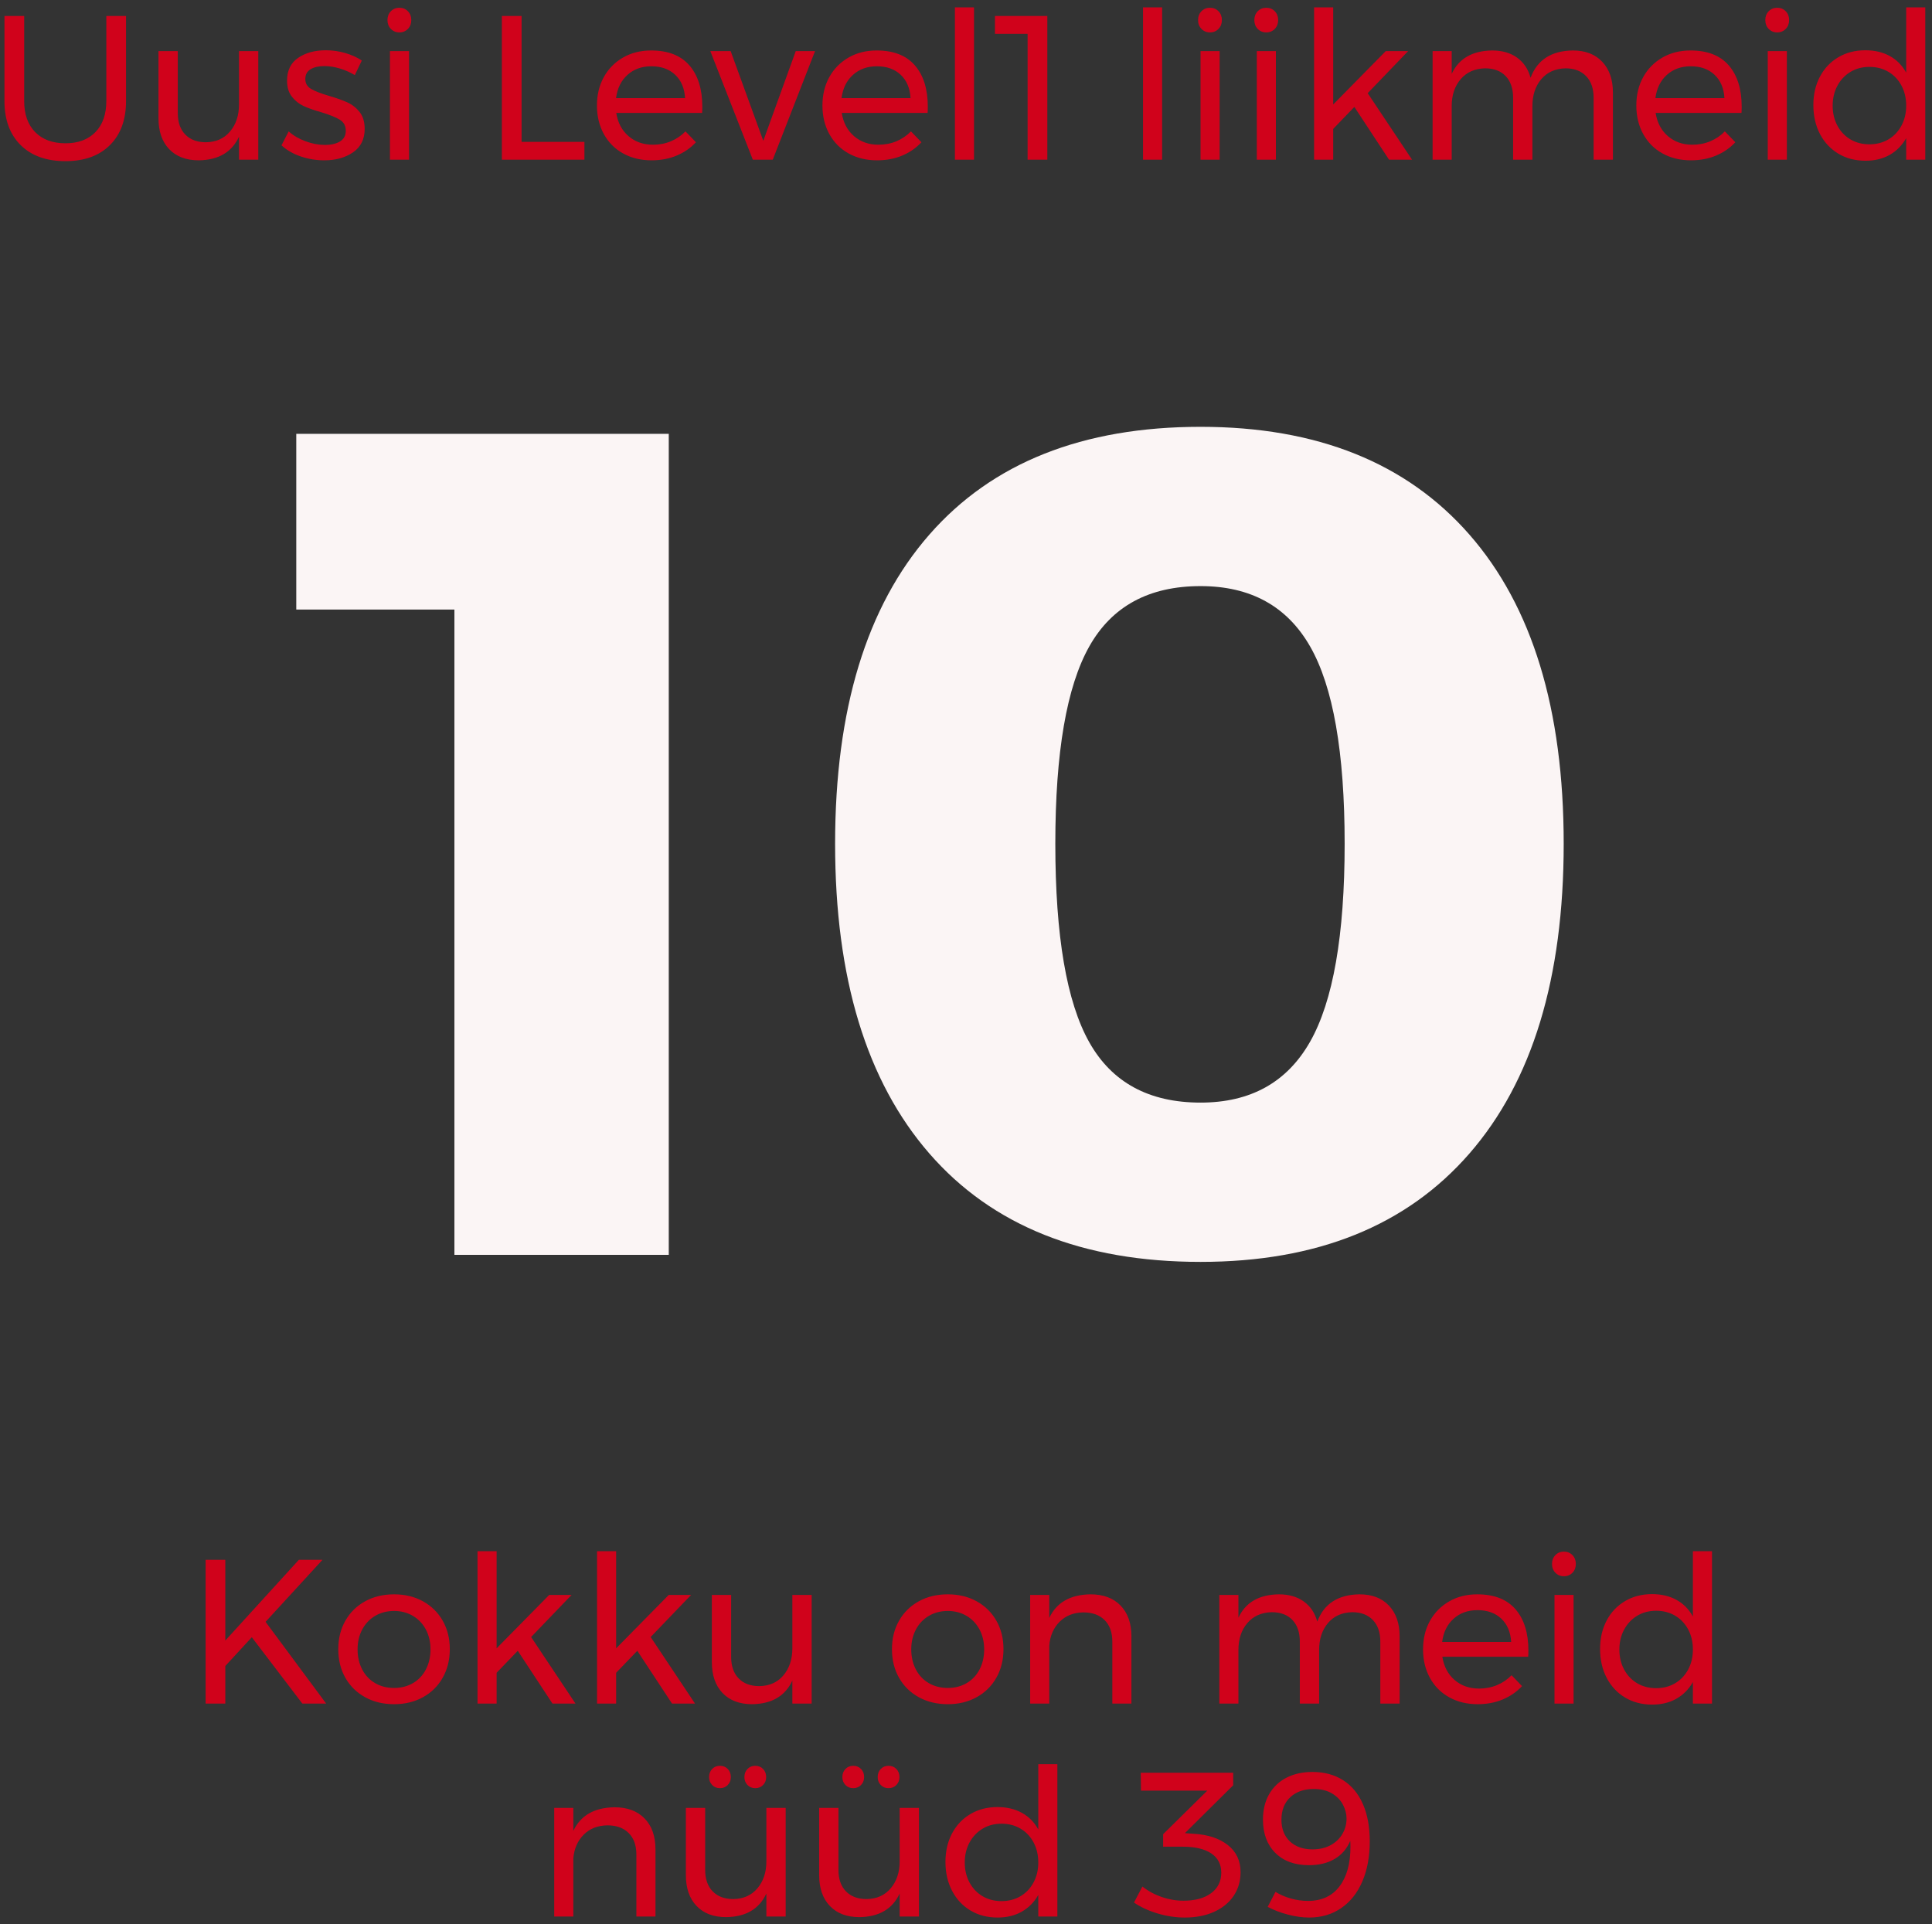 <?xml version="1.0" encoding="UTF-8"?>
<svg width="254px" height="253px" viewBox="0 0 254 253" version="1.1" xmlns="http://www.w3.org/2000/svg" xmlns:xlink="http://www.w3.org/1999/xlink">
    <rect x="0" y="0" width="254" height="253" fill="#333333" stroke="none"/>
    <!-- Generator: Sketch 48.2 (47327) - http://www.bohemiancoding.com/sketch -->
    <title>stats4</title>
    <desc>Created with Sketch.</desc>
    <defs></defs>
    <g id="Page-1" stroke="none" stroke-width="1" fill="none" fill-rule="evenodd">
        <g id="Group-2">
            <path d="M42.88,224 L39.748,224 L33.106,215.279 L29.623,219.059 L29.623,224 L27.032,224 L27.032,205.1 L29.623,205.1 L29.623,215.711 L39.289,205.1 L42.395,205.1 L34.916,213.254 L42.88,224 Z M51.818,209.636 C53.24,209.636 54.504,209.942 55.611,210.554 C56.718,211.166 57.582,212.016 58.203,213.106 C58.824,214.195 59.135,215.441 59.135,216.845 C59.135,218.249 58.824,219.5 58.203,220.598 C57.582,221.696 56.718,222.551 55.611,223.163 C54.504,223.775 53.24,224.081 51.818,224.081 C50.377,224.081 49.104,223.775 47.997,223.163 C46.89,222.551 46.026,221.701 45.405,220.612 C44.784,219.522 44.474,218.267 44.474,216.845 C44.474,215.441 44.784,214.195 45.405,213.106 C46.026,212.016 46.89,211.166 47.997,210.554 C49.104,209.942 50.377,209.636 51.818,209.636 Z M51.818,211.823 C50.881,211.823 50.049,212.039 49.32,212.471 C48.591,212.903 48.024,213.501 47.619,214.267 C47.214,215.032 47.011,215.9 47.011,216.872 C47.011,217.862 47.214,218.744 47.619,219.518 C48.024,220.292 48.591,220.89 49.32,221.314 C50.049,221.737 50.881,221.948 51.818,221.948 C52.736,221.948 53.559,221.737 54.288,221.314 C55.017,220.89 55.584,220.292 55.989,219.518 C56.394,218.744 56.596,217.862 56.596,216.872 C56.596,215.9 56.394,215.032 55.989,214.267 C55.584,213.501 55.017,212.903 54.288,212.471 C53.559,212.039 52.736,211.823 51.818,211.823 Z M72.635,224 L68.072,217.061 L65.29,219.95 L65.29,224 L62.779,224 L62.779,203.966 L65.29,203.966 L65.29,216.737 L72.203,209.717 L75.145,209.717 L69.826,215.252 L75.659,224 L72.635,224 Z M88.349,224 L83.785,217.061 L81.004,219.95 L81.004,224 L78.493,224 L78.493,203.966 L81.004,203.966 L81.004,216.737 L87.916,209.717 L90.859,209.717 L85.54,215.252 L91.373,224 L88.349,224 Z M106.709,209.717 L106.709,224 L104.171,224 L104.171,220.976 C103.234,223.01 101.471,224.045 98.879,224.081 C97.222,224.081 95.927,223.591 94.99,222.609 C94.054,221.628 93.587,220.274 93.587,218.546 L93.587,209.717 L96.124,209.717 L96.124,217.871 C96.124,219.077 96.453,220.017 97.11,220.692 C97.767,221.368 98.671,221.705 99.823,221.705 C101.156,221.687 102.213,221.215 102.996,220.287 C103.779,219.36 104.171,218.177 104.171,216.737 L104.171,209.717 L106.709,209.717 Z M124.609,209.636 C126.032,209.636 127.296,209.942 128.403,210.554 C129.51,211.166 130.374,212.016 130.995,213.106 C131.616,214.195 131.927,215.441 131.927,216.845 C131.927,218.249 131.616,219.5 130.995,220.598 C130.374,221.696 129.51,222.551 128.403,223.163 C127.296,223.775 126.032,224.081 124.609,224.081 C123.169,224.081 121.896,223.775 120.789,223.163 C119.682,222.551 118.818,221.701 118.197,220.612 C117.576,219.522 117.266,218.267 117.266,216.845 C117.266,215.441 117.576,214.195 118.197,213.106 C118.818,212.016 119.682,211.166 120.789,210.554 C121.896,209.942 123.169,209.636 124.609,209.636 Z M124.609,211.823 C123.673,211.823 122.841,212.039 122.112,212.471 C121.383,212.903 120.816,213.501 120.411,214.267 C120.006,215.032 119.803,215.9 119.803,216.872 C119.803,217.862 120.006,218.744 120.411,219.518 C120.816,220.292 121.383,220.89 122.112,221.314 C122.841,221.737 123.673,221.948 124.609,221.948 C125.528,221.948 126.351,221.737 127.08,221.314 C127.809,220.89 128.376,220.292 128.781,219.518 C129.186,218.744 129.388,217.862 129.388,216.872 C129.388,215.9 129.186,215.032 128.781,214.267 C128.376,213.501 127.809,212.903 127.08,212.471 C126.351,212.039 125.528,211.823 124.609,211.823 Z M143.375,209.636 C145.049,209.636 146.362,210.126 147.316,211.107 C148.271,212.089 148.748,213.443 148.748,215.171 L148.748,224 L146.237,224 L146.237,215.846 C146.237,214.64 145.899,213.7 145.224,213.024 C144.549,212.349 143.618,212.012 142.429,212.012 C141.151,212.03 140.112,212.439 139.311,213.24 C138.51,214.042 138.056,215.081 137.947,216.359 L137.947,224 L135.436,224 L135.436,209.717 L137.947,209.717 L137.947,212.741 C138.902,210.707 140.71,209.672 143.375,209.636 Z M178.744,209.636 C180.383,209.636 181.669,210.131 182.606,211.121 C183.542,212.111 184.01,213.461 184.01,215.171 L184.01,224 L181.471,224 L181.471,215.846 C181.471,214.64 181.143,213.695 180.486,213.011 C179.829,212.327 178.925,211.985 177.773,211.985 C176.422,212.021 175.361,212.498 174.587,213.416 C173.812,214.334 173.425,215.513 173.425,216.953 L173.425,224 L170.887,224 L170.887,215.846 C170.887,214.64 170.564,213.695 169.916,213.011 C169.267,212.327 168.359,211.985 167.189,211.985 C165.838,212.021 164.772,212.498 163.989,213.416 C163.206,214.334 162.815,215.513 162.815,216.953 L162.815,224 L160.304,224 L160.304,209.717 L162.815,209.717 L162.815,212.714 C163.751,210.698 165.523,209.672 168.133,209.636 C169.448,209.636 170.541,209.951 171.414,210.581 C172.287,211.211 172.876,212.093 173.183,213.227 C174.065,210.869 175.918,209.672 178.744,209.636 Z M194.215,209.636 C196.43,209.636 198.103,210.288 199.238,211.594 C200.372,212.899 200.939,214.712 200.939,217.034 C200.939,217.394 200.929,217.664 200.911,217.844 L189.625,217.844 C189.824,219.122 190.359,220.139 191.232,220.895 C192.105,221.651 193.18,222.029 194.458,222.029 C195.305,222.029 196.092,221.876 196.821,221.57 C197.55,221.264 198.184,220.832 198.725,220.274 L200.101,221.705 C199.399,222.461 198.554,223.046 197.564,223.46 C196.573,223.874 195.476,224.081 194.269,224.081 C192.865,224.081 191.619,223.78 190.53,223.177 C189.441,222.573 188.595,221.723 187.992,220.625 C187.389,219.527 187.088,218.276 187.088,216.872 C187.088,215.468 187.389,214.222 187.992,213.132 C188.595,212.043 189.436,211.189 190.517,210.567 C191.597,209.946 192.829,209.636 194.215,209.636 Z M198.671,215.9 C198.599,214.604 198.167,213.583 197.375,212.835 C196.582,212.088 195.539,211.715 194.243,211.715 C192.982,211.715 191.934,212.093 191.097,212.849 C190.26,213.605 189.761,214.622 189.599,215.9 L198.671,215.9 Z M204.368,209.717 L206.879,209.717 L206.879,224 L204.368,224 L204.368,209.717 Z M205.609,204.02 C206.06,204.02 206.433,204.173 206.73,204.479 C207.027,204.785 207.175,205.172 207.175,205.64 C207.175,206.108 207.027,206.495 206.73,206.801 C206.433,207.107 206.06,207.26 205.609,207.26 C205.159,207.26 204.786,207.107 204.489,206.801 C204.192,206.495 204.043,206.108 204.043,205.64 C204.043,205.172 204.192,204.785 204.489,204.479 C204.786,204.173 205.159,204.02 205.609,204.02 Z M225.077,203.966 L225.077,224 L222.565,224 L222.565,221.165 C222.025,222.119 221.301,222.852 220.392,223.365 C219.483,223.879 218.426,224.135 217.22,224.135 C215.869,224.135 214.677,223.825 213.642,223.203 C212.607,222.582 211.802,221.719 211.226,220.612 C210.649,219.504 210.362,218.24 210.362,216.818 C210.362,215.414 210.649,214.168 211.226,213.078 C211.802,211.989 212.607,211.139 213.642,210.527 C214.677,209.915 215.86,209.609 217.192,209.609 C218.417,209.609 219.487,209.861 220.405,210.365 C221.324,210.869 222.043,211.598 222.565,212.552 L222.565,203.966 L225.077,203.966 Z M217.732,221.975 C218.669,221.975 219.501,221.759 220.23,221.327 C220.959,220.895 221.53,220.292 221.945,219.518 C222.359,218.744 222.565,217.871 222.565,216.899 C222.565,215.909 222.359,215.027 221.945,214.253 C221.53,213.479 220.959,212.876 220.23,212.444 C219.501,212.012 218.669,211.796 217.732,211.796 C216.796,211.796 215.964,212.016 215.235,212.458 C214.506,212.899 213.935,213.506 213.52,214.28 C213.106,215.054 212.899,215.927 212.899,216.899 C212.899,217.871 213.106,218.744 213.52,219.518 C213.935,220.292 214.506,220.895 215.235,221.327 C215.964,221.759 216.796,221.975 217.732,221.975 Z M80.802,237.636 C82.476,237.636 83.79,238.126 84.744,239.107 C85.698,240.089 86.175,241.443 86.175,243.171 L86.175,252 L83.664,252 L83.664,243.846 C83.664,242.64 83.327,241.7 82.651,241.024 C81.976,240.349 81.045,240.012 79.857,240.012 C78.579,240.03 77.54,240.439 76.739,241.24 C75.937,242.042 75.483,243.081 75.375,244.359 L75.375,252 L72.864,252 L72.864,237.717 L75.375,237.717 L75.375,240.741 C76.329,238.707 78.138,237.672 80.802,237.636 Z M103.293,237.717 L103.293,252 L100.755,252 L100.755,248.976 C99.819,251.01 98.055,252.045 95.463,252.081 C93.807,252.081 92.511,251.591 91.575,250.609 C90.639,249.628 90.171,248.274 90.171,246.546 L90.171,237.717 L92.709,237.717 L92.709,245.871 C92.709,247.077 93.037,248.017 93.695,248.692 C94.352,249.368 95.256,249.705 96.408,249.705 C97.74,249.687 98.797,249.215 99.581,248.287 C100.364,247.36 100.755,246.177 100.755,244.737 L100.755,237.717 L103.293,237.717 Z M94.653,232.182 C95.067,232.182 95.409,232.321 95.679,232.601 C95.949,232.88 96.084,233.235 96.084,233.667 C96.084,234.081 95.949,234.427 95.679,234.707 C95.409,234.986 95.067,235.125 94.653,235.125 C94.239,235.125 93.897,234.986 93.627,234.707 C93.357,234.427 93.222,234.081 93.222,233.667 C93.222,233.235 93.357,232.88 93.627,232.601 C93.897,232.321 94.239,232.182 94.653,232.182 Z M99.297,232.182 C99.711,232.182 100.053,232.321 100.323,232.601 C100.593,232.88 100.728,233.235 100.728,233.667 C100.728,234.081 100.593,234.427 100.323,234.707 C100.053,234.986 99.711,235.125 99.297,235.125 C98.883,235.125 98.541,234.986 98.271,234.707 C98.001,234.427 97.866,234.081 97.866,233.667 C97.866,233.235 98.001,232.88 98.271,232.601 C98.541,232.321 98.883,232.182 99.297,232.182 Z M120.816,237.717 L120.816,252 L118.278,252 L118.278,248.976 C117.342,251.01 115.578,252.045 112.986,252.081 C111.33,252.081 110.034,251.591 109.098,250.609 C108.162,249.628 107.694,248.274 107.694,246.546 L107.694,237.717 L110.232,237.717 L110.232,245.871 C110.232,247.077 110.56,248.017 111.218,248.692 C111.875,249.368 112.779,249.705 113.931,249.705 C115.263,249.687 116.32,249.215 117.103,248.287 C117.887,247.36 118.278,246.177 118.278,244.737 L118.278,237.717 L120.816,237.717 Z M112.176,232.182 C112.59,232.182 112.932,232.321 113.202,232.601 C113.472,232.88 113.607,233.235 113.607,233.667 C113.607,234.081 113.472,234.427 113.202,234.707 C112.932,234.986 112.59,235.125 112.176,235.125 C111.762,235.125 111.42,234.986 111.15,234.707 C110.88,234.427 110.745,234.081 110.745,233.667 C110.745,233.235 110.88,232.88 111.15,232.601 C111.42,232.321 111.762,232.182 112.176,232.182 Z M116.82,232.182 C117.234,232.182 117.576,232.321 117.846,232.601 C118.116,232.88 118.251,233.235 118.251,233.667 C118.251,234.081 118.116,234.427 117.846,234.707 C117.576,234.986 117.234,235.125 116.82,235.125 C116.406,235.125 116.064,234.986 115.794,234.707 C115.524,234.427 115.389,234.081 115.389,233.667 C115.389,233.235 115.524,232.88 115.794,232.601 C116.064,232.321 116.406,232.182 116.82,232.182 Z M139.014,231.966 L139.014,252 L136.503,252 L136.503,249.165 C135.963,250.119 135.239,250.852 134.329,251.365 C133.42,251.879 132.363,252.135 131.157,252.135 C129.807,252.135 128.615,251.825 127.579,251.203 C126.544,250.582 125.739,249.719 125.163,248.612 C124.587,247.504 124.299,246.24 124.299,244.818 C124.299,243.414 124.587,242.168 125.163,241.078 C125.739,239.989 126.544,239.139 127.579,238.527 C128.615,237.915 129.798,237.609 131.13,237.609 C132.354,237.609 133.425,237.861 134.343,238.365 C135.261,238.869 135.981,239.598 136.503,240.552 L136.503,231.966 L139.014,231.966 Z M131.67,249.975 C132.606,249.975 133.438,249.759 134.167,249.327 C134.897,248.895 135.468,248.292 135.882,247.518 C136.296,246.744 136.503,245.871 136.503,244.899 C136.503,243.909 136.296,243.027 135.882,242.253 C135.468,241.479 134.897,240.876 134.167,240.444 C133.438,240.012 132.606,239.796 131.67,239.796 C130.734,239.796 129.902,240.016 129.173,240.458 C128.443,240.899 127.872,241.506 127.458,242.28 C127.044,243.054 126.837,243.927 126.837,244.899 C126.837,245.871 127.044,246.744 127.458,247.518 C127.872,248.292 128.443,248.895 129.173,249.327 C129.902,249.759 130.734,249.975 131.67,249.975 Z M156.915,241.119 C158.805,241.227 160.308,241.722 161.424,242.604 C162.54,243.486 163.098,244.674 163.098,246.168 C163.098,247.338 162.797,248.373 162.194,249.273 C161.59,250.173 160.736,250.875 159.629,251.379 C158.521,251.883 157.23,252.135 155.754,252.135 C154.566,252.135 153.374,251.955 152.177,251.595 C150.979,251.235 149.949,250.758 149.085,250.164 L150.192,248.058 C150.948,248.652 151.794,249.111 152.73,249.435 C153.666,249.759 154.62,249.921 155.592,249.921 C157.14,249.921 158.355,249.588 159.237,248.922 C160.119,248.256 160.56,247.365 160.56,246.249 C160.56,245.133 160.119,244.283 159.237,243.697 C158.355,243.112 157.113,242.82 155.511,242.82 L152.919,242.82 L152.919,241.173 L158.724,235.449 L150.003,235.449 L149.976,233.1 L162.126,233.1 L162.126,234.747 L155.781,241.038 L156.915,241.119 Z M167.688,248.76 C168.3,249.138 168.979,249.43 169.726,249.637 C170.474,249.845 171.216,249.948 171.954,249.948 C173.754,249.948 175.135,249.314 176.099,248.044 C177.062,246.775 177.543,245.043 177.543,242.847 C177.543,242.505 177.534,242.244 177.516,242.064 C177.066,243.108 176.378,243.9 175.451,244.44 C174.523,244.98 173.403,245.25 172.089,245.25 C170.217,245.25 168.741,244.71 167.661,243.63 C166.581,242.55 166.041,241.092 166.041,239.256 C166.041,237.978 166.311,236.867 166.851,235.922 C167.391,234.976 168.151,234.252 169.132,233.748 C170.114,233.244 171.252,232.992 172.548,232.992 C174.096,232.992 175.437,233.352 176.571,234.072 C177.705,234.792 178.573,235.836 179.177,237.204 C179.78,238.572 180.081,240.21 180.081,242.118 C180.081,244.116 179.757,245.871 179.109,247.383 C178.461,248.895 177.534,250.065 176.328,250.893 C175.122,251.721 173.718,252.135 172.116,252.135 C171.234,252.135 170.298,252.005 169.308,251.744 C168.318,251.482 167.436,251.145 166.662,250.731 L167.688,248.76 Z M172.71,235.233 C171.432,235.233 170.406,235.593 169.632,236.313 C168.858,237.033 168.471,238.023 168.471,239.283 C168.471,240.471 168.84,241.416 169.578,242.118 C170.316,242.82 171.306,243.171 172.548,243.171 C173.466,243.171 174.262,242.987 174.938,242.618 C175.613,242.248 176.13,241.754 176.49,241.132 C176.85,240.511 177.03,239.841 177.03,239.121 C177.03,238.509 176.873,237.902 176.558,237.298 C176.242,236.695 175.761,236.201 175.113,235.814 C174.465,235.426 173.664,235.233 172.71,235.233 Z" id="Kokku-on-meid-nüüd-3-Copy" fill="#D0021B"></path>
            <path d="M38.951,57.046 L87.923,57.046 L87.923,165 L59.741,165 L59.741,80.146 L38.951,80.146 L38.951,57.046 Z M157.839,56.122 C173.136,56.122 184.917,60.845 193.182,70.29 C201.447,79.735 205.579,93.287 205.579,110.946 C205.579,128.605 201.447,142.182 193.182,151.679 C184.917,161.176 173.136,165.924 157.839,165.924 C142.336,165.924 130.453,161.176 122.188,151.679 C113.923,142.182 109.791,128.605 109.791,110.946 C109.791,93.287 113.923,79.735 122.188,70.29 C130.453,60.845 142.336,56.122 157.839,56.122 Z M157.839,77.066 C151.063,77.066 146.186,79.71 143.209,84.997 C140.232,90.284 138.743,98.934 138.743,110.946 C138.743,123.061 140.232,131.762 143.209,137.049 C146.186,142.336 151.063,144.98 157.839,144.98 C164.41,144.98 169.209,142.311 172.238,136.972 C175.267,131.633 176.781,122.958 176.781,110.946 C176.781,98.934 175.267,90.284 172.238,84.997 C169.209,79.71 164.41,77.066 157.839,77.066 Z" id="10-copy" fill="#FBF5F5"></path>
            <path d="M3.178,13.278 C3.178,15.024 3.659,16.387 4.622,17.369 C5.586,18.35 6.913,18.84 8.605,18.84 C10.279,18.84 11.593,18.35 12.547,17.369 C13.501,16.387 13.978,15.024 13.978,13.278 L13.978,2.1 L16.57,2.1 L16.57,13.278 C16.57,15.744 15.864,17.679 14.45,19.083 C13.037,20.487 11.089,21.189 8.605,21.189 C6.103,21.189 4.141,20.487 2.719,19.083 C1.297,17.679 0.586,15.744 0.586,13.278 L0.586,2.1 L3.178,2.1 L3.178,13.278 Z M33.958,6.717 L33.958,21 L31.42,21 L31.42,17.976 C30.484,20.01 28.72,21.045 26.128,21.081 C24.472,21.081 23.176,20.591 22.24,19.61 C21.304,18.628 20.836,17.274 20.836,15.546 L20.836,6.717 L23.374,6.717 L23.374,14.871 C23.374,16.077 23.702,17.017 24.36,17.692 C25.017,18.368 25.921,18.705 27.073,18.705 C28.405,18.687 29.462,18.215 30.245,17.288 C31.029,16.36 31.42,15.177 31.42,13.737 L31.42,6.717 L33.958,6.717 Z M46.648,9.876 C46.054,9.516 45.402,9.228 44.691,9.012 C43.979,8.796 43.3,8.688 42.652,8.688 C41.896,8.688 41.289,8.827 40.83,9.107 C40.37,9.386 40.141,9.813 40.141,10.389 C40.141,10.965 40.397,11.401 40.91,11.698 C41.424,11.996 42.202,12.297 43.246,12.603 C44.236,12.891 45.046,13.179 45.676,13.467 C46.306,13.755 46.841,14.178 47.282,14.736 C47.724,15.294 47.944,16.032 47.944,16.95 C47.944,18.3 47.436,19.326 46.419,20.028 C45.401,20.73 44.137,21.081 42.625,21.081 C41.563,21.081 40.533,20.91 39.533,20.568 C38.534,20.226 37.693,19.74 37.009,19.11 L37.954,17.274 C38.548,17.814 39.281,18.246 40.154,18.57 C41.028,18.894 41.878,19.056 42.706,19.056 C43.534,19.056 44.2,18.903 44.704,18.597 C45.208,18.291 45.46,17.823 45.46,17.193 C45.46,16.545 45.195,16.059 44.663,15.735 C44.132,15.411 43.327,15.087 42.247,14.763 C41.293,14.493 40.515,14.219 39.911,13.94 C39.308,13.66 38.796,13.251 38.373,12.711 C37.949,12.171 37.738,11.469 37.738,10.605 C37.738,9.273 38.224,8.274 39.196,7.608 C40.168,6.942 41.383,6.609 42.841,6.609 C43.705,6.609 44.555,6.73 45.392,6.973 C46.23,7.217 46.954,7.545 47.566,7.959 L46.648,9.876 Z M51.265,6.717 L53.776,6.717 L53.776,21 L51.265,21 L51.265,6.717 Z M52.507,1.02 C52.957,1.02 53.33,1.173 53.627,1.479 C53.925,1.785 54.073,2.172 54.073,2.64 C54.073,3.108 53.925,3.495 53.627,3.801 C53.33,4.107 52.957,4.26 52.507,4.26 C52.057,4.26 51.684,4.107 51.386,3.801 C51.089,3.495 50.941,3.108 50.941,2.64 C50.941,2.172 51.089,1.785 51.386,1.479 C51.684,1.173 52.057,1.02 52.507,1.02 Z M65.98,2.1 L68.572,2.1 L68.572,18.651 L76.834,18.651 L76.834,21 L65.98,21 L65.98,2.1 Z M85.609,6.636 C87.823,6.636 89.497,7.288 90.631,8.594 C91.765,9.899 92.332,11.712 92.332,14.034 C92.332,14.394 92.323,14.664 92.305,14.844 L81.019,14.844 C81.217,16.122 81.752,17.139 82.626,17.895 C83.499,18.651 84.574,19.029 85.852,19.029 C86.698,19.029 87.485,18.876 88.215,18.57 C88.944,18.264 89.578,17.832 90.118,17.274 L91.495,18.705 C90.793,19.461 89.947,20.046 88.957,20.46 C87.967,20.874 86.869,21.081 85.663,21.081 C84.259,21.081 83.013,20.78 81.924,20.177 C80.834,19.573 79.989,18.723 79.385,17.625 C78.782,16.527 78.481,15.276 78.481,13.872 C78.481,12.468 78.782,11.222 79.385,10.133 C79.989,9.043 80.83,8.189 81.91,7.567 C82.99,6.946 84.223,6.636 85.609,6.636 Z M90.064,12.9 C89.992,11.604 89.56,10.583 88.768,9.835 C87.976,9.088 86.932,8.715 85.636,8.715 C84.376,8.715 83.328,9.093 82.49,9.849 C81.653,10.605 81.154,11.622 80.992,12.9 L90.064,12.9 Z M93.385,6.717 L96.058,6.717 L100.351,18.516 L104.617,6.717 L107.155,6.717 L101.593,21 L98.974,21 L93.385,6.717 Z M115.255,6.636 C117.469,6.636 119.143,7.288 120.277,8.594 C121.411,9.899 121.978,11.712 121.978,14.034 C121.978,14.394 121.969,14.664 121.951,14.844 L110.665,14.844 C110.863,16.122 111.398,17.139 112.272,17.895 C113.145,18.651 114.22,19.029 115.498,19.029 C116.344,19.029 117.131,18.876 117.861,18.57 C118.59,18.264 119.224,17.832 119.764,17.274 L121.141,18.705 C120.439,19.461 119.593,20.046 118.603,20.46 C117.613,20.874 116.515,21.081 115.309,21.081 C113.905,21.081 112.659,20.78 111.57,20.177 C110.48,19.573 109.635,18.723 109.031,17.625 C108.428,16.527 108.127,15.276 108.127,13.872 C108.127,12.468 108.428,11.222 109.031,10.133 C109.635,9.043 110.476,8.189 111.556,7.567 C112.636,6.946 113.869,6.636 115.255,6.636 Z M119.71,12.9 C119.638,11.604 119.206,10.583 118.414,9.835 C117.622,9.088 116.578,8.715 115.282,8.715 C114.022,8.715 112.974,9.093 112.136,9.849 C111.299,10.605 110.8,11.622 110.638,12.9 L119.71,12.9 Z M125.542,0.966 L128.053,0.966 L128.053,21 L125.542,21 L125.542,0.966 Z M130.807,2.1 L137.692,2.1 L137.692,21 L135.1,21 L135.1,4.449 L130.807,4.449 L130.807,2.1 Z M150.274,0.966 L152.785,0.966 L152.785,21 L150.274,21 L150.274,0.966 Z M157.834,6.717 L160.345,6.717 L160.345,21 L157.834,21 L157.834,6.717 Z M159.076,1.02 C159.526,1.02 159.899,1.173 160.196,1.479 C160.494,1.785 160.642,2.172 160.642,2.64 C160.642,3.108 160.494,3.495 160.196,3.801 C159.899,4.107 159.526,4.26 159.076,4.26 C158.626,4.26 158.253,4.107 157.956,3.801 C157.658,3.495 157.51,3.108 157.51,2.64 C157.51,2.172 157.658,1.785 157.956,1.479 C158.253,1.173 158.626,1.02 159.076,1.02 Z M165.232,6.717 L167.743,6.717 L167.743,21 L165.232,21 L165.232,6.717 Z M166.474,1.02 C166.924,1.02 167.297,1.173 167.595,1.479 C167.892,1.785 168.04,2.172 168.04,2.64 C168.04,3.108 167.892,3.495 167.595,3.801 C167.297,4.107 166.924,4.26 166.474,4.26 C166.024,4.26 165.651,4.107 165.353,3.801 C165.056,3.495 164.908,3.108 164.908,2.64 C164.908,2.172 165.056,1.785 165.353,1.479 C165.651,1.173 166.024,1.02 166.474,1.02 Z M182.62,21 L178.057,14.061 L175.276,16.95 L175.276,21 L172.765,21 L172.765,0.966 L175.276,0.966 L175.276,13.737 L182.188,6.717 L185.131,6.717 L179.812,12.252 L185.644,21 L182.62,21 Z M206.785,6.636 C208.423,6.636 209.71,7.131 210.646,8.121 C211.582,9.111 212.05,10.461 212.05,12.171 L212.05,21 L209.512,21 L209.512,12.846 C209.512,11.64 209.184,10.695 208.526,10.011 C207.869,9.327 206.965,8.985 205.813,8.985 C204.463,9.021 203.401,9.498 202.627,10.416 C201.853,11.334 201.466,12.513 201.466,13.953 L201.466,21 L198.928,21 L198.928,12.846 C198.928,11.64 198.604,10.695 197.956,10.011 C197.308,9.327 196.399,8.985 195.229,8.985 C193.879,9.021 192.813,9.498 192.03,10.416 C191.246,11.334 190.855,12.513 190.855,13.953 L190.855,21 L188.344,21 L188.344,6.717 L190.855,6.717 L190.855,9.714 C191.791,7.698 193.564,6.672 196.174,6.636 C197.488,6.636 198.581,6.951 199.454,7.581 C200.328,8.211 200.917,9.093 201.223,10.227 C202.105,7.869 203.959,6.672 206.785,6.636 Z M222.256,6.636 C224.47,6.636 226.144,7.288 227.278,8.594 C228.412,9.899 228.979,11.712 228.979,14.034 C228.979,14.394 228.97,14.664 228.952,14.844 L217.666,14.844 C217.864,16.122 218.399,17.139 219.273,17.895 C220.146,18.651 221.221,19.029 222.499,19.029 C223.345,19.029 224.132,18.876 224.862,18.57 C225.591,18.264 226.225,17.832 226.765,17.274 L228.142,18.705 C227.44,19.461 226.594,20.046 225.604,20.46 C224.614,20.874 223.516,21.081 222.31,21.081 C220.906,21.081 219.66,20.78 218.571,20.177 C217.481,19.573 216.636,18.723 216.032,17.625 C215.429,16.527 215.128,15.276 215.128,13.872 C215.128,12.468 215.429,11.222 216.032,10.133 C216.636,9.043 217.477,8.189 218.557,7.567 C219.637,6.946 220.87,6.636 222.256,6.636 Z M226.711,12.9 C226.639,11.604 226.207,10.583 225.415,9.835 C224.623,9.088 223.579,8.715 222.283,8.715 C221.023,8.715 219.975,9.093 219.137,9.849 C218.3,10.605 217.801,11.622 217.639,12.9 L226.711,12.9 Z M232.408,6.717 L234.919,6.717 L234.919,21 L232.408,21 L232.408,6.717 Z M233.65,1.02 C234.1,1.02 234.473,1.173 234.77,1.479 C235.068,1.785 235.216,2.172 235.216,2.64 C235.216,3.108 235.068,3.495 234.77,3.801 C234.473,4.107 234.1,4.26 233.65,4.26 C233.2,4.26 232.827,4.107 232.53,3.801 C232.232,3.495 232.084,3.108 232.084,2.64 C232.084,2.172 232.232,1.785 232.53,1.479 C232.827,1.173 233.2,1.02 233.65,1.02 Z M253.117,0.966 L253.117,21 L250.606,21 L250.606,18.165 C250.066,19.119 249.342,19.852 248.433,20.366 C247.523,20.879 246.466,21.135 245.26,21.135 C243.91,21.135 242.718,20.825 241.683,20.203 C240.647,19.582 239.842,18.719 239.266,17.611 C238.69,16.504 238.402,15.24 238.402,13.818 C238.402,12.414 238.69,11.168 239.266,10.079 C239.842,8.989 240.647,8.139 241.683,7.527 C242.718,6.915 243.901,6.609 245.233,6.609 C246.457,6.609 247.528,6.861 248.446,7.365 C249.364,7.869 250.084,8.598 250.606,9.552 L250.606,0.966 L253.117,0.966 Z M245.773,18.975 C246.709,18.975 247.541,18.759 248.27,18.327 C249,17.895 249.571,17.292 249.985,16.518 C250.399,15.744 250.606,14.871 250.606,13.899 C250.606,12.909 250.399,12.027 249.985,11.253 C249.571,10.479 249,9.876 248.27,9.444 C247.541,9.012 246.709,8.796 245.773,8.796 C244.837,8.796 244.005,9.016 243.275,9.457 C242.546,9.899 241.975,10.506 241.561,11.28 C241.147,12.054 240.94,12.927 240.94,13.899 C240.94,14.871 241.147,15.744 241.561,16.518 C241.975,17.292 242.546,17.895 243.275,18.327 C244.005,18.759 244.837,18.975 245.773,18.975 Z" id="Uusi-Level1-liikmeid-Copy" fill="#D0021B"></path>
        </g>
    </g>
</svg>
